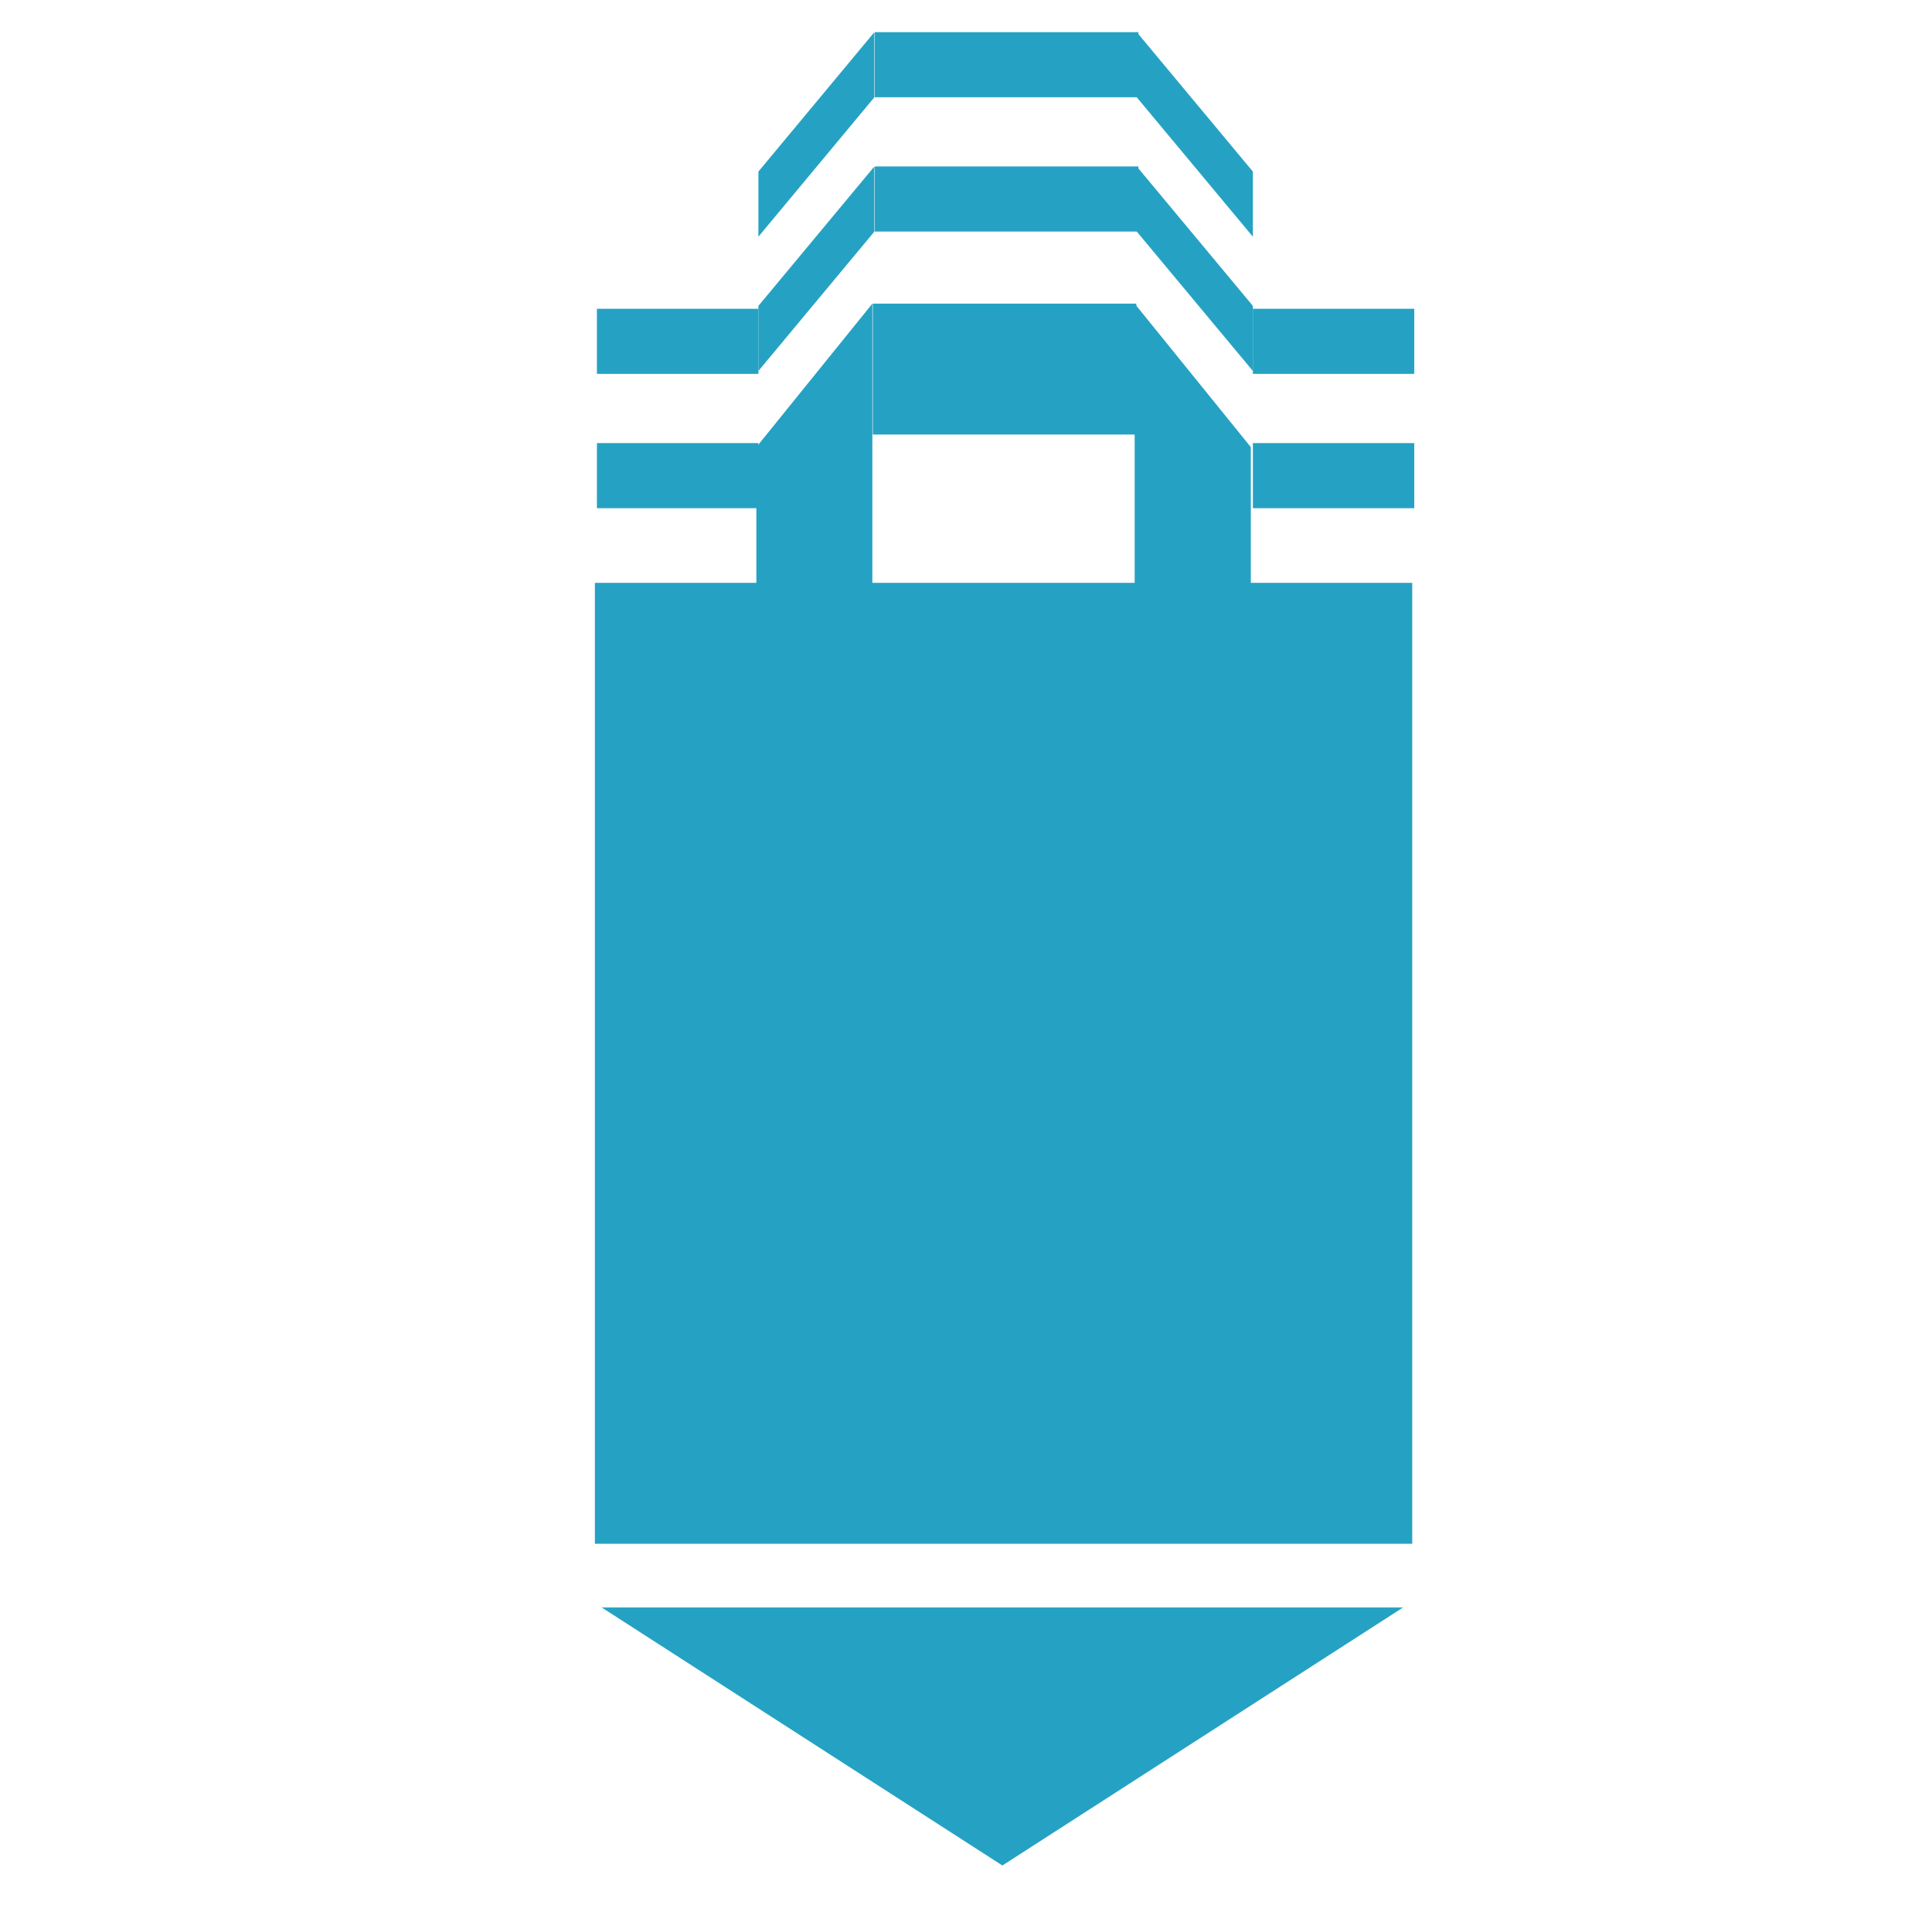 <?xml version="1.0" encoding="iso-8859-1"?>
<!-- Generator: Adobe Illustrator 16.0.0, SVG Export Plug-In . SVG Version: 6.00 Build 0)  -->
<!DOCTYPE svg PUBLIC "-//W3C//DTD SVG 1.1//EN" "http://www.w3.org/Graphics/SVG/1.1/DTD/svg11.dtd">
<svg version="1.1" xmlns="http://www.w3.org/2000/svg" xmlns:xlink="http://www.w3.org/1999/xlink" x="0px" y="0px" width="64px"
	 height="64px" viewBox="0 0 64 64" style="enable-background:new 0 0 64 64;" xml:space="preserve">
<g id="ic_x5F_marker_x5F_blue">
	<g>
		<g>
			<g>
				<polygon style="fill:#25A2C3;" points="28.965,1.065 25.123,5.684 25.123,7.841 28.965,3.223 				"/>
				<polygon style="fill:#25A2C3;" points="41.503,5.684 37.657,1.065 37.657,3.223 41.503,7.841 				"/>
				<rect x="19.774" y="10.229" style="fill:#25A2C3;" width="5.349" height="2.156"/>
				<rect x="41.503" y="10.229" style="fill:#25A2C3;" width="5.346" height="2.156"/>
			</g>
			<rect x="28.98" y="1.065" style="fill:#25A2C3;" width="8.73" height="2.157"/>
		</g>
		<polyline style="fill-rule:evenodd;clip-rule:evenodd;fill:#25A2C3;" points="19.931,53.249 46.479,53.249 33.205,61.797 		"/>
		<g>
			<polygon style="fill:#25A2C3;" points="41.435,19.307 41.435,14.812 37.587,10.058 37.587,14.812 37.587,19.307 28.898,19.307 
				28.898,14.812 28.898,10.058 25.055,14.812 25.055,19.307 19.706,19.307 19.706,51.138 46.782,51.138 46.782,19.307 			"/>
			<rect x="28.913" y="10.058" style="fill:#25A2C3;" width="8.729" height="4.337"/>
		</g>
		<g>
			<g>
				<polygon style="fill:#25A2C3;" points="28.965,5.514 25.123,10.133 25.123,12.289 28.965,7.671 				"/>
				<polygon style="fill:#25A2C3;" points="41.503,10.133 37.657,5.514 37.657,7.671 41.503,12.289 				"/>
				<rect x="19.774" y="14.678" style="fill:#25A2C3;" width="5.349" height="2.157"/>
				<rect x="41.503" y="14.678" style="fill:#25A2C3;" width="5.346" height="2.157"/>
			</g>
			<rect x="28.98" y="5.514" style="fill:#25A2C3;" width="8.73" height="2.157"/>
		</g>
	</g>
</g>
<g id="Layer_1">
</g>
</svg>

